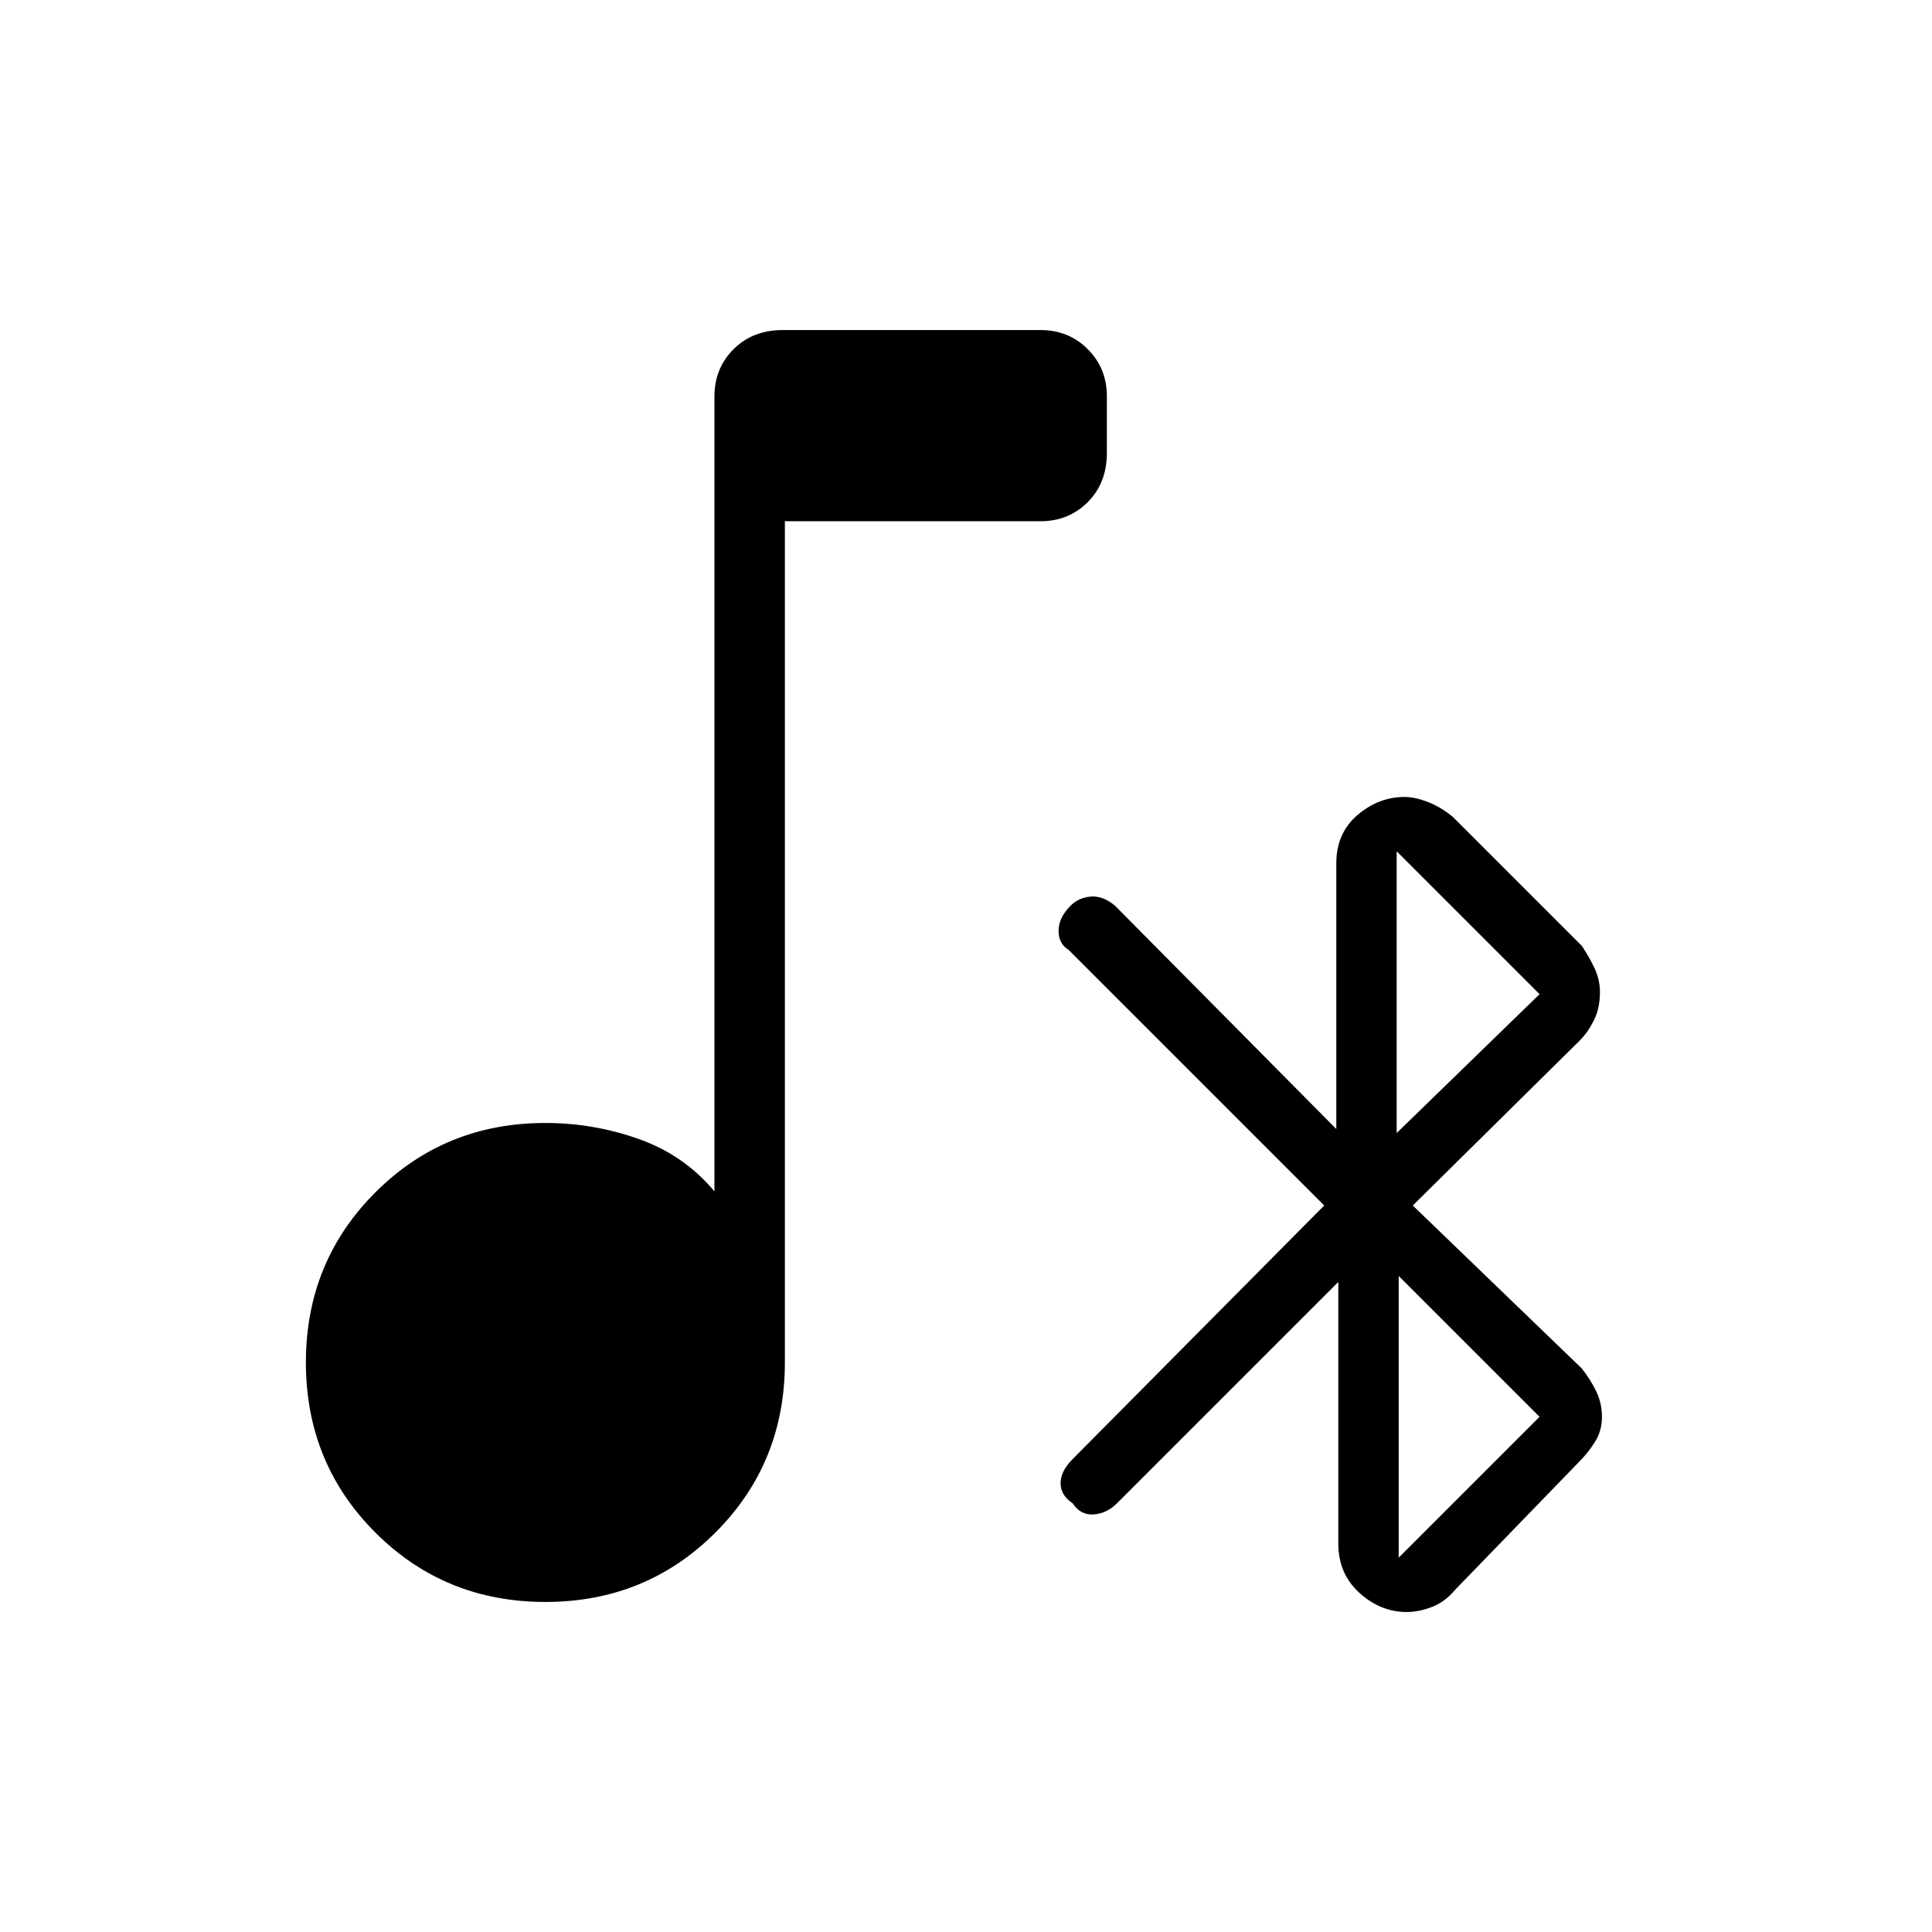 <svg xmlns="http://www.w3.org/2000/svg" height="48" viewBox="0 -960 960 960" width="48"><path d="M271-164q-50 0-84.5-34.5T152-283q0-50 34.5-84.5T271-402q24 0 46.5 8t37.5 26v-395q0-14 9.5-23.5T389-796h128q14 0 23.5 9.5T550-763v28q0 15-9.5 24.5T517-701H390v418q0 50-34.5 84.5T271-164Zm387-197L531-488q-5-3-5-9.5t6-12.5q4-4 10-4.5t12 4.5l110 111v-132q0-15 10.5-24t23.5-9q5 0 11.5 2.5T722-554l64 64q4 6 6.5 11.5T795-467q0 8-3 14t-7 10l-83 82 84 81q4 5 7 11t3 13q0 7-3.5 12.5T785-234l-62 64q-5 6-11.5 8.5T699-159q-13 0-23.5-9.5T665-193v-130L555-213q-5 5-11.5 5.5T533-213q-6-4-6-10t6-12l125-126Zm37 175 70-70-70-70v140Zm-1-211 71-69-71-71v140Z"/></svg>